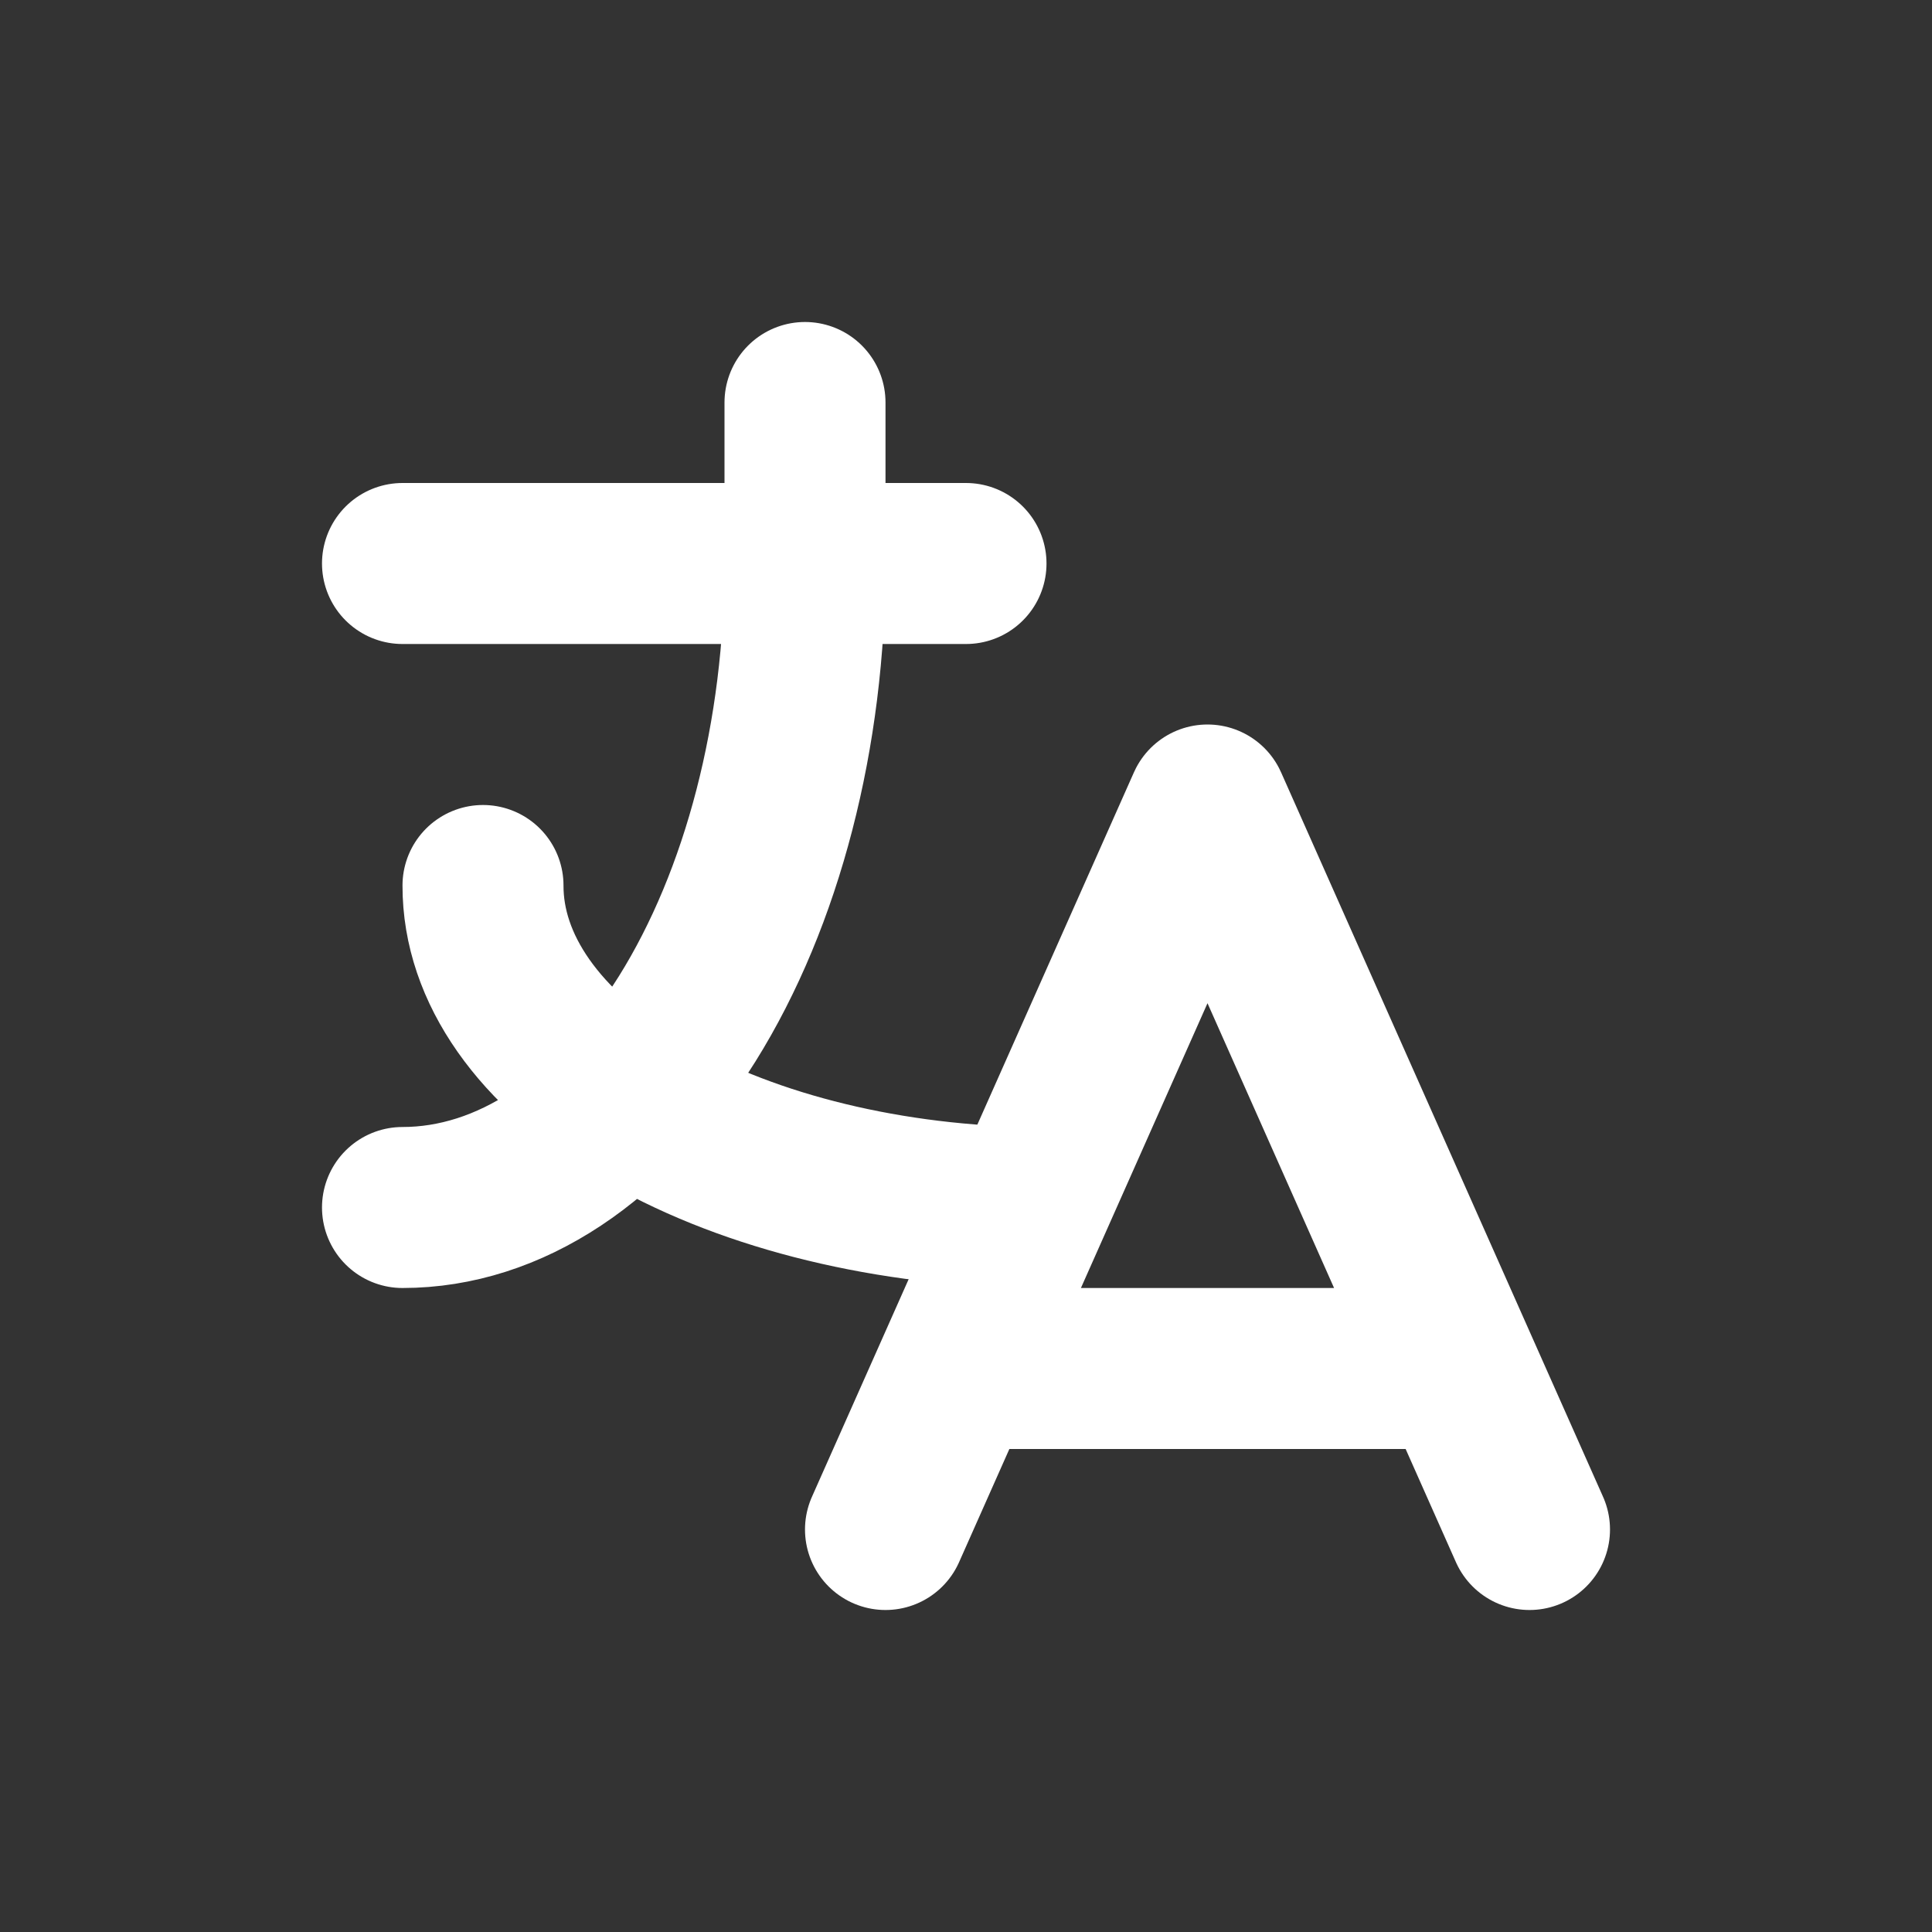 <svg width="24" height="24" viewBox="0 0 24 24" fill="none" xmlns="http://www.w3.org/2000/svg">
<rect x="0" y="0" width="24" height="24" fill="#333333" stroke="none"/>
<g clip-path="url(#clip0_738_13756)">
<path d="M5 7H12M10 5V7C10 9.122 9.473 11.157 8.536 12.657C7.598 14.157 6.326 15 5 15M6 11C5.998 12.032 6.695 13.024 7.943 13.77C9.192 14.515 10.896 14.956 12.7 15" stroke="white" stroke-width="2" stroke-linecap="round" stroke-linejoin="round"/>
<path d="M11 19L15 10L19 19M18.1 17H11.9" stroke="white" stroke-width="2" stroke-linecap="round" stroke-linejoin="round"/>
</g>
<defs>
<clipPath id="clip0_738_13756">
<rect width="24" height="24" fill="white"/>
</clipPath>
</defs>
</svg>
